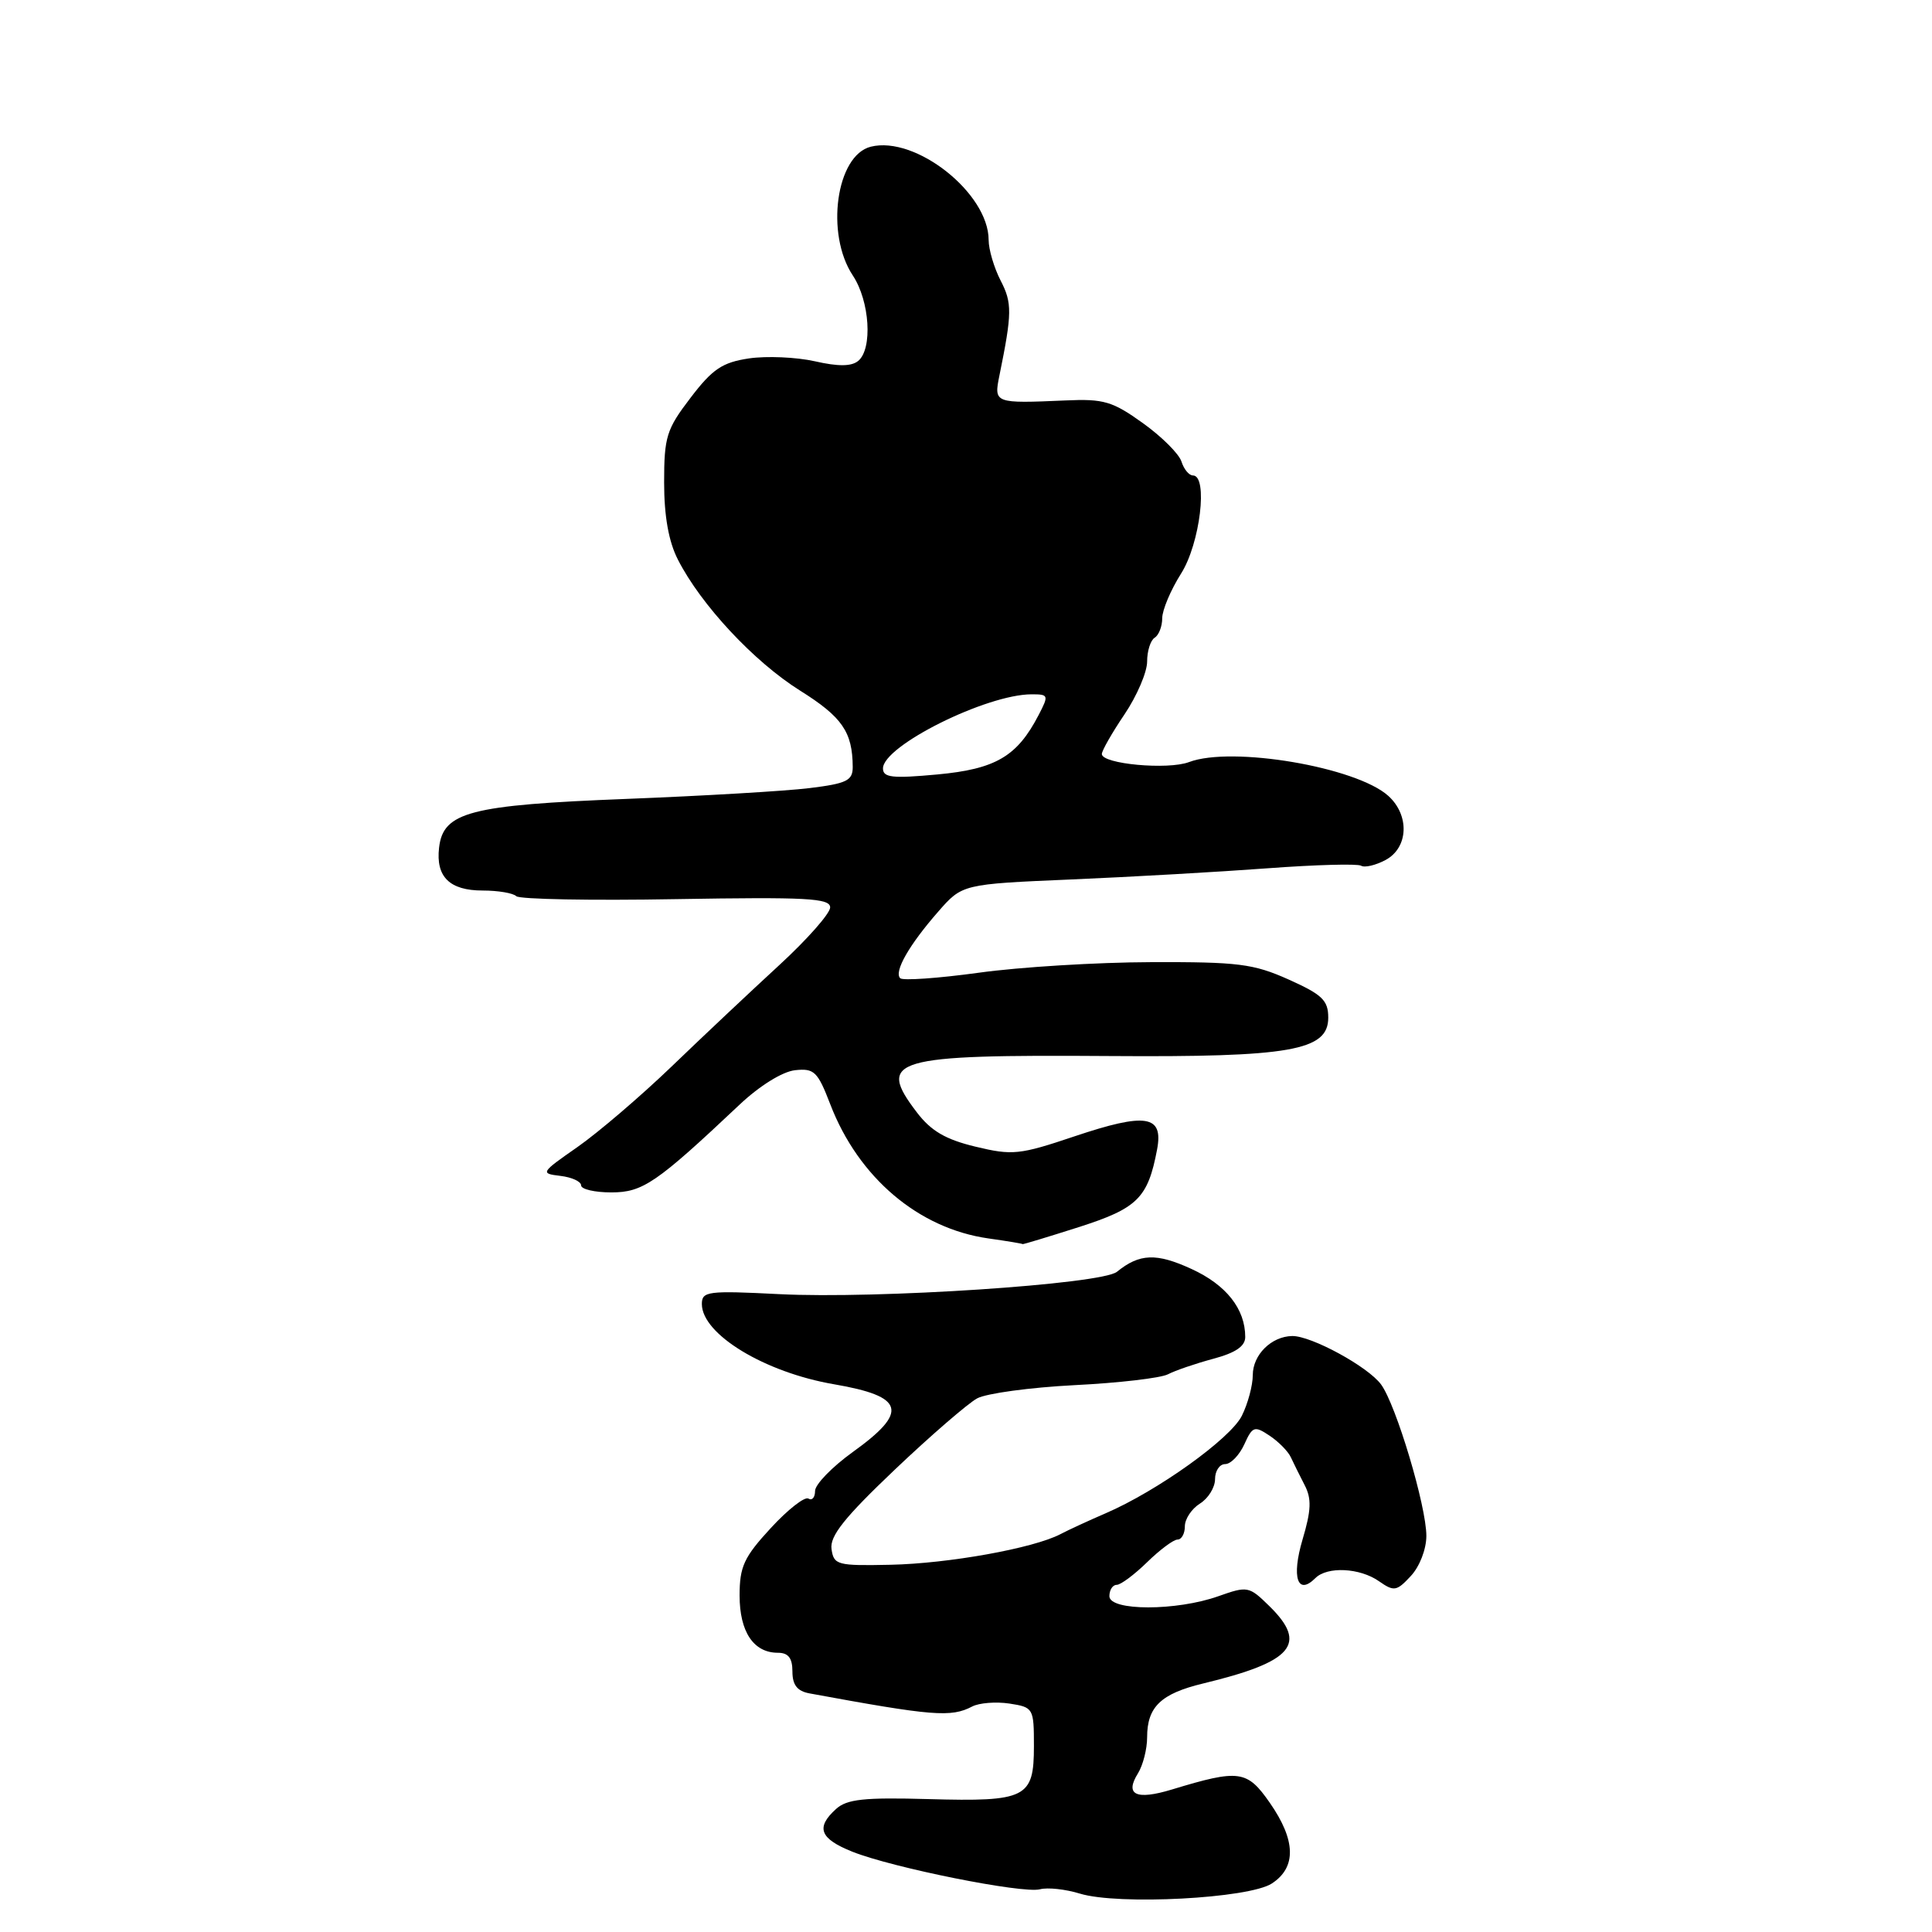 <?xml version="1.0" encoding="UTF-8" standalone="no"?>
<!DOCTYPE svg PUBLIC "-//W3C//DTD SVG 1.1//EN" "http://www.w3.org/Graphics/SVG/1.1/DTD/svg11.dtd" >
<svg xmlns="http://www.w3.org/2000/svg" xmlns:xlink="http://www.w3.org/1999/xlink" version="1.1" viewBox="0 0 256 256">
 <g >
 <path fill="currentColor"
d=" M 168.53 249.57 C 171.81 247.43 171.71 243.84 168.25 238.87 C 165.24 234.55 164.20 234.41 155.28 237.12 C 150.53 238.56 149.00 237.83 150.79 234.97 C 151.45 233.90 152.00 231.76 152.00 230.20 C 152.00 226.17 153.82 224.42 159.42 223.07 C 171.33 220.20 173.34 217.85 168.18 212.80 C 165.51 210.18 165.30 210.14 161.46 211.50 C 155.91 213.48 147.00 213.48 147.00 211.50 C 147.00 210.68 147.43 210.00 147.97 210.00 C 148.50 210.00 150.31 208.65 152.00 207.00 C 153.69 205.35 155.50 204.00 156.03 204.00 C 156.57 204.00 157.00 203.21 157.00 202.24 C 157.00 201.27 157.90 199.92 159.00 199.23 C 160.10 198.55 161.00 197.09 161.00 195.99 C 161.00 194.90 161.60 194.00 162.34 194.00 C 163.08 194.00 164.21 192.83 164.87 191.40 C 165.96 188.99 166.22 188.90 168.22 190.23 C 169.41 191.02 170.68 192.31 171.04 193.09 C 171.40 193.86 172.22 195.53 172.87 196.78 C 173.81 198.59 173.75 200.11 172.59 204.01 C 171.11 209.01 171.93 211.47 174.29 209.11 C 175.87 207.53 180.18 207.74 182.72 209.52 C 184.71 210.91 185.06 210.86 186.94 208.83 C 188.11 207.58 189.00 205.27 189.00 203.51 C 189.00 199.57 184.99 186.16 183.00 183.45 C 181.26 181.08 173.74 176.99 171.22 177.03 C 168.46 177.08 166.00 179.52 166.00 182.21 C 166.00 183.57 165.35 186.00 164.55 187.60 C 163.03 190.64 153.37 197.56 146.50 200.52 C 144.30 201.47 141.60 202.71 140.50 203.29 C 136.94 205.15 125.69 207.18 118.00 207.34 C 110.93 207.49 110.48 207.37 110.18 205.25 C 109.94 203.53 111.90 201.07 118.55 194.75 C 123.33 190.21 128.25 185.96 129.48 185.29 C 130.71 184.63 136.51 183.84 142.37 183.54 C 148.23 183.25 153.80 182.60 154.76 182.10 C 155.72 181.60 158.41 180.68 160.75 180.05 C 163.71 179.26 165.00 178.39 165.00 177.16 C 165.00 173.44 162.48 170.25 157.89 168.15 C 153.23 166.00 150.99 166.09 148.00 168.52 C 145.97 170.17 116.21 172.14 103.25 171.48 C 93.79 171.00 93.00 171.10 93.00 172.79 C 93.00 176.79 101.31 181.84 110.50 183.42 C 119.89 185.03 120.45 187.05 113.00 192.40 C 110.25 194.38 108.00 196.70 108.00 197.56 C 108.00 198.42 107.60 198.87 107.12 198.57 C 106.63 198.27 104.38 200.03 102.12 202.49 C 98.58 206.33 98.00 207.58 98.00 211.41 C 98.00 216.22 99.85 219.00 103.07 219.00 C 104.46 219.00 105.00 219.70 105.00 221.48 C 105.00 223.26 105.63 224.08 107.25 224.38 C 123.61 227.39 126.01 227.59 128.82 226.12 C 129.74 225.64 131.96 225.46 133.75 225.73 C 136.93 226.22 137.00 226.34 137.00 231.37 C 137.00 238.25 136.00 238.75 123.03 238.39 C 114.52 238.15 112.22 238.39 110.78 239.70 C 108.06 242.16 108.62 243.63 112.94 245.36 C 118.27 247.49 135.50 250.94 137.80 250.34 C 138.82 250.07 141.20 250.33 143.08 250.91 C 148.16 252.47 165.50 251.56 168.53 249.57 Z  M 142.91 162.61 C 150.73 160.11 152.10 158.76 153.32 152.31 C 154.18 147.76 151.86 147.39 142.38 150.57 C 135.10 153.02 134.15 153.12 129.26 151.94 C 125.30 150.99 123.37 149.86 121.50 147.41 C 116.10 140.34 118.18 139.73 147.00 139.93 C 170.98 140.10 176.00 139.22 176.00 134.85 C 176.00 132.55 175.21 131.79 170.75 129.79 C 166.08 127.70 164.06 127.45 152.50 127.49 C 145.35 127.51 135.09 128.14 129.70 128.89 C 124.31 129.63 119.62 129.96 119.28 129.62 C 118.43 128.76 120.46 125.21 124.29 120.83 C 127.50 117.15 127.50 117.15 142.00 116.53 C 149.97 116.19 161.68 115.52 168.00 115.05 C 174.32 114.58 179.88 114.43 180.35 114.71 C 180.81 115.00 182.27 114.66 183.60 113.95 C 186.62 112.33 186.81 108.04 183.96 105.46 C 179.72 101.63 163.22 98.83 157.55 100.98 C 154.76 102.04 146.00 101.24 146.00 99.91 C 146.00 99.47 147.35 97.10 149.00 94.66 C 150.65 92.21 152.00 89.06 152.00 87.66 C 152.00 86.26 152.45 84.84 153.00 84.50 C 153.55 84.16 154.00 83.00 154.00 81.92 C 154.00 80.84 155.12 78.18 156.50 76.00 C 159.02 72.02 160.10 63.00 158.07 63.00 C 157.55 63.00 156.87 62.17 156.55 61.16 C 156.23 60.14 153.93 57.85 151.43 56.06 C 147.42 53.18 146.25 52.83 141.20 53.06 C 131.74 53.47 131.68 53.45 132.43 49.75 C 134.11 41.50 134.13 40.15 132.59 37.18 C 131.72 35.49 131.00 33.06 131.00 31.80 C 130.99 25.59 121.33 17.95 115.38 19.44 C 110.80 20.59 109.35 30.99 113.00 36.50 C 115.25 39.89 115.65 46.22 113.72 47.82 C 112.83 48.56 111.07 48.58 107.97 47.87 C 105.51 47.32 101.59 47.15 99.25 47.49 C 95.71 48.02 94.41 48.89 91.50 52.71 C 88.31 56.88 88.00 57.88 88.00 63.93 C 88.00 68.38 88.60 71.76 89.82 74.14 C 92.88 80.15 99.90 87.67 106.00 91.50 C 111.59 95.00 112.96 96.98 112.99 101.61 C 113.00 103.43 112.22 103.82 107.25 104.43 C 104.09 104.82 93.17 105.46 83.00 105.86 C 62.27 106.67 58.72 107.59 58.18 112.32 C 57.73 116.19 59.58 118.00 63.96 118.00 C 66.00 118.00 68.00 118.34 68.41 118.75 C 68.83 119.16 78.35 119.34 89.58 119.14 C 106.89 118.85 110.00 119.01 110.00 120.24 C 110.00 121.03 106.96 124.48 103.25 127.89 C 99.54 131.30 93.12 137.34 89.00 141.31 C 84.88 145.27 79.25 150.08 76.50 152.00 C 71.64 155.39 71.57 155.49 74.25 155.81 C 75.76 155.99 77.00 156.55 77.00 157.07 C 77.00 157.58 78.80 158.00 81.00 158.00 C 85.17 158.00 86.97 156.77 98.00 146.37 C 100.64 143.88 103.67 142.00 105.33 141.81 C 107.88 141.53 108.34 141.97 110.01 146.31 C 113.74 156.03 121.71 162.79 130.98 164.10 C 133.47 164.45 135.50 164.79 135.50 164.85 C 135.50 164.92 138.83 163.91 142.91 162.61 Z  M 117.00 101.82 C 117.00 98.83 130.71 92.00 136.70 92.00 C 138.94 92.00 138.99 92.12 137.62 94.75 C 134.77 100.24 131.93 101.90 124.21 102.62 C 118.24 103.17 117.00 103.04 117.00 101.82 Z "/>
</g>
</svg>